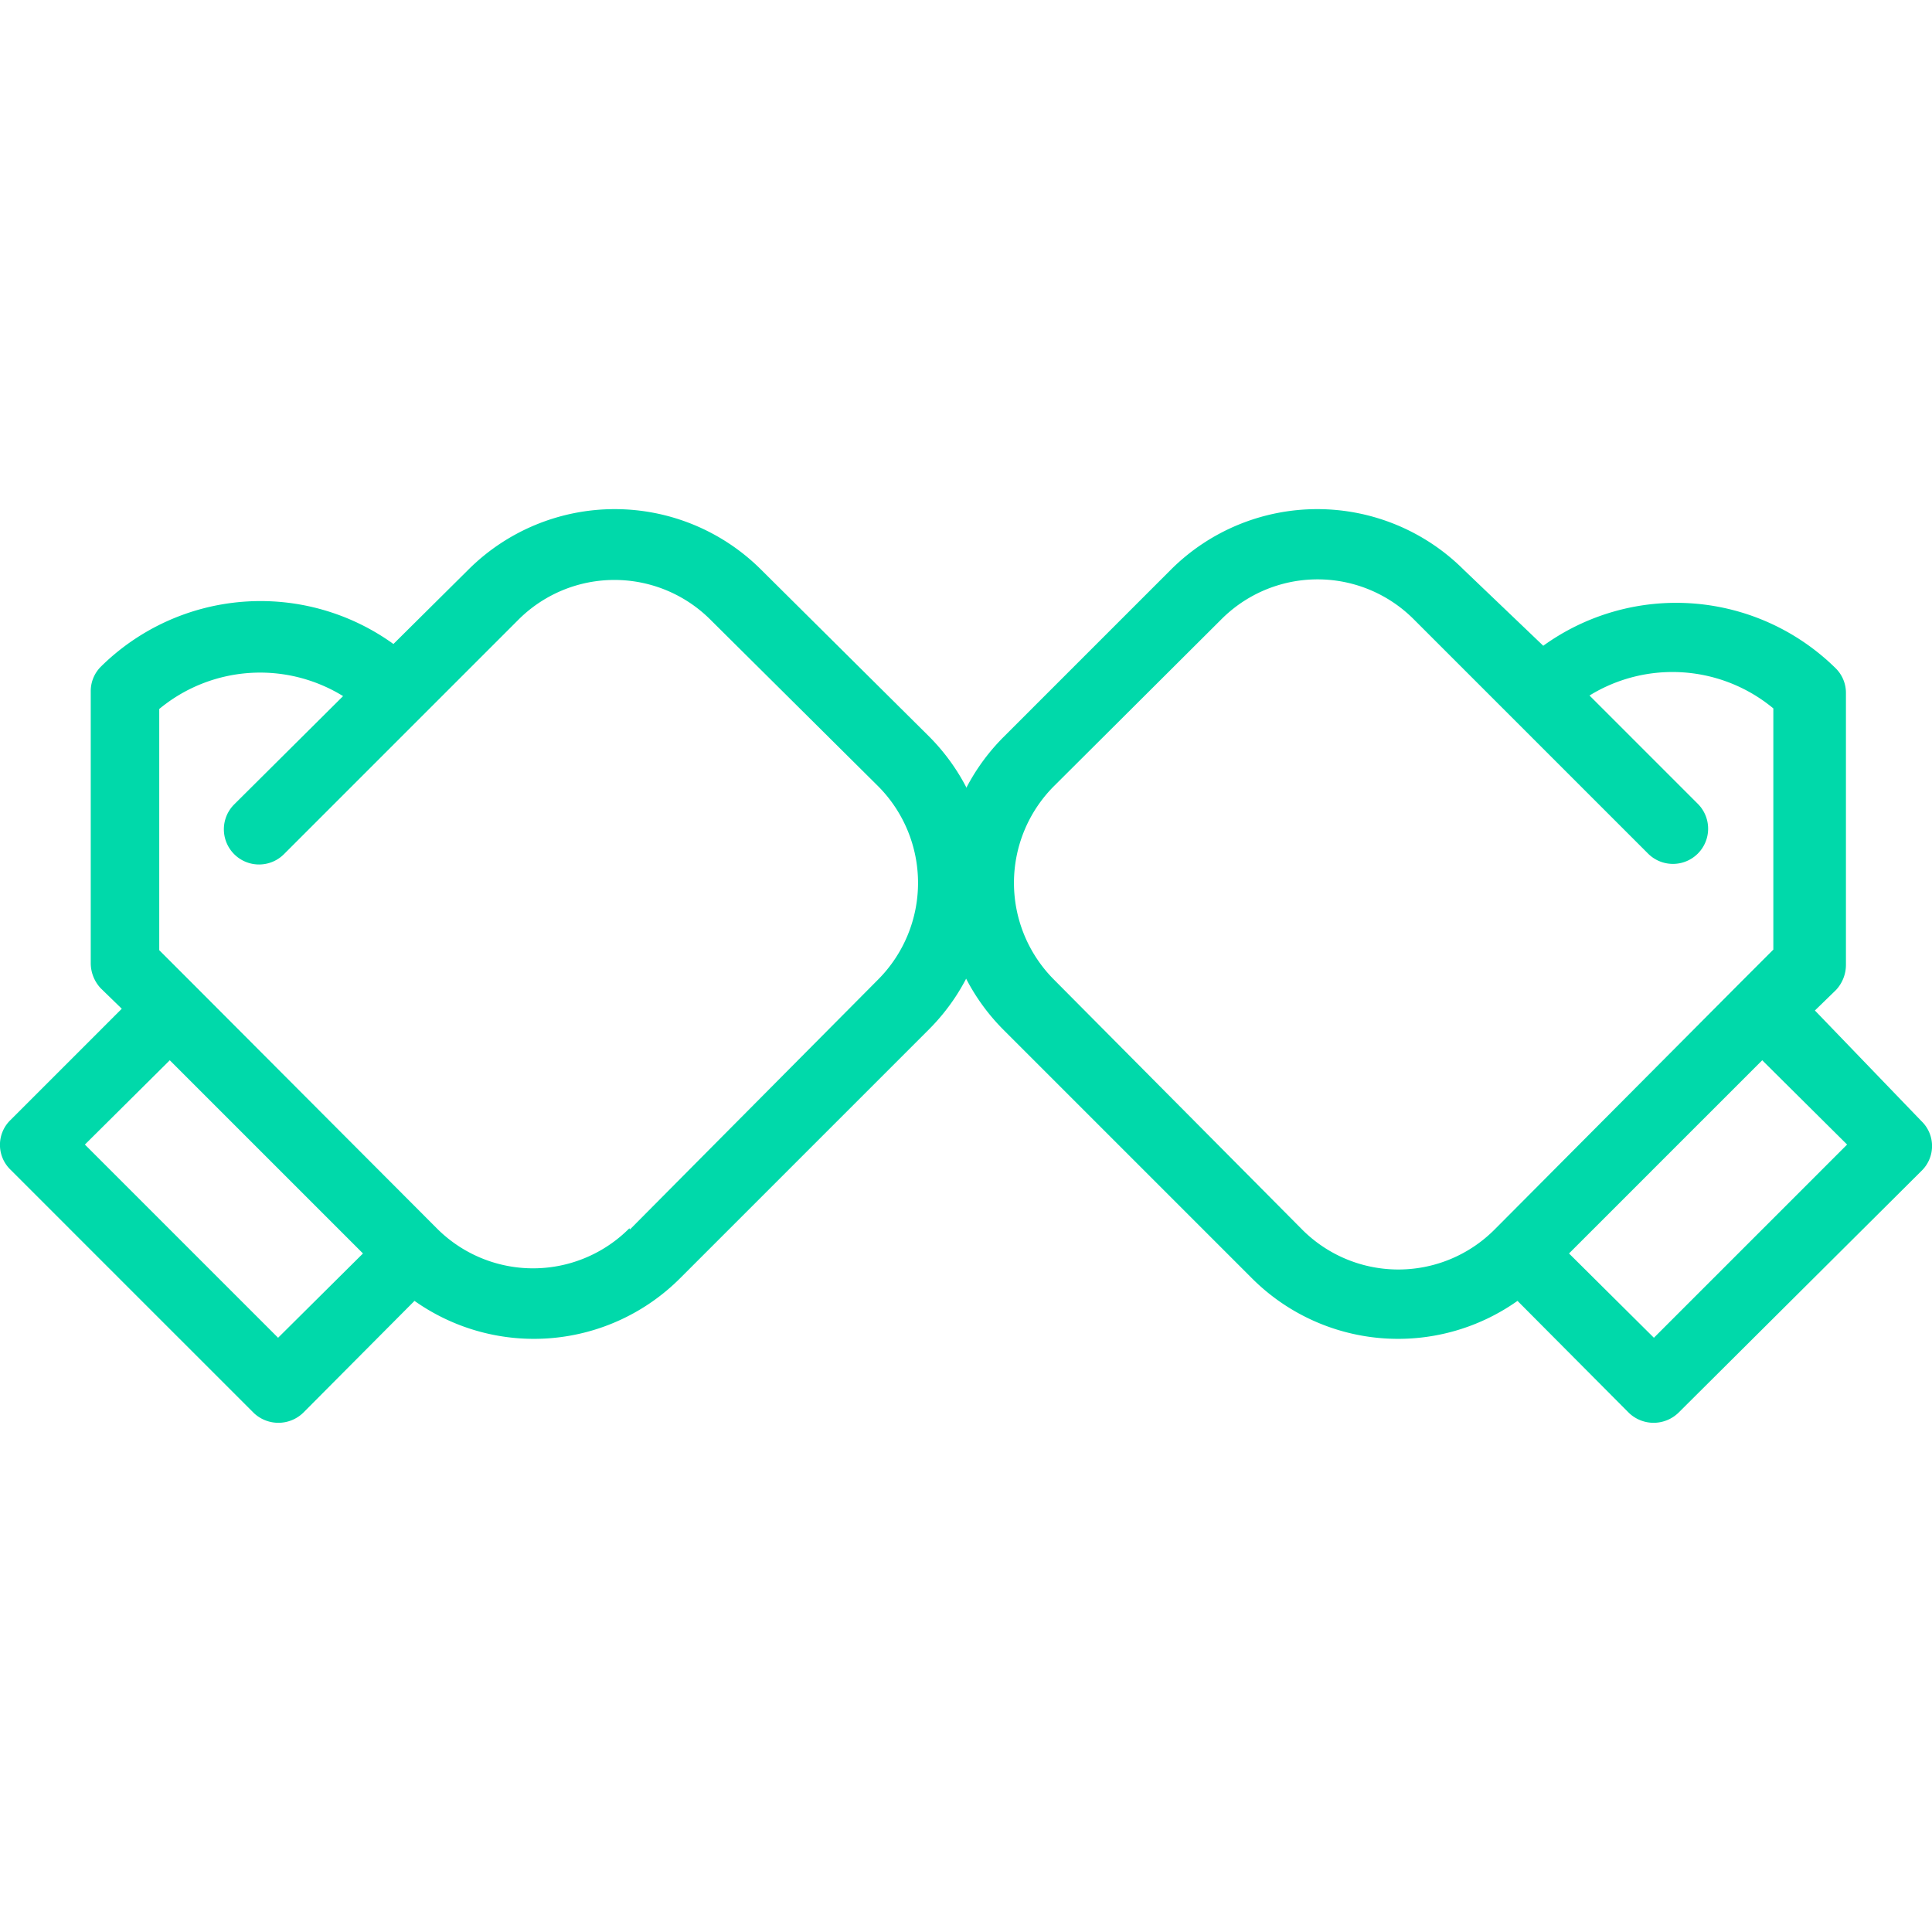<svg id="Capa_1" data-name="Capa 1" xmlns="http://www.w3.org/2000/svg" viewBox="0 0 33 33"><title>Dewlers iconos</title><path d="M15.87,12.58,13,9.73a3.54,3.54,0,0,0-5,0L6.72,11a3.88,3.88,0,0,0-5,.39.59.59,0,0,0-.17.42v4.64a.63.63,0,0,0,.17.43l.36.35L.18,19.13a.59.59,0,0,0,0,.85l4.15,4.15a.61.61,0,0,0,.85,0l1.9-1.91a3.53,3.53,0,0,0,4.54-.39l4.25-4.25A3.54,3.54,0,0,0,15.87,12.58ZM4.75,22.85l-3.3-3.3L2.9,18.11l3.3,3.3Zm6-1.87a2.32,2.32,0,0,1-3.29,0L3.32,16.83l-.6-.6V12.11a2.7,2.7,0,0,1,3.14-.22L4,13.74a.6.6,0,0,0,.85.85l4-4a2.32,2.32,0,0,1,3.29,0L15,13.43a2.34,2.34,0,0,1,0,3.3L10.76,21Z" fill="#00d9aa"/><path d="M17.13,17.58l4.25,4.25a3.53,3.53,0,0,0,4.54.39l1.9,1.91a.61.61,0,0,0,.85,0L32.82,20a.59.59,0,0,0,0-.85L31,17.26l.36-.35a.63.63,0,0,0,.17-.43V11.84a.59.59,0,0,0-.17-.42,3.88,3.88,0,0,0-5-.39L25,9.73a3.54,3.54,0,0,0-5,0l-2.85,2.85A3.54,3.54,0,0,0,17.13,17.58Zm9.67,3.83,3.3-3.3,1.45,1.44-3.3,3.3ZM22.24,21,18,16.73a2.34,2.34,0,0,1,0-3.3l2.86-2.85a2.32,2.32,0,0,1,3.29,0l4,4a.6.6,0,0,0,.85-.85l-1.85-1.85a2.7,2.7,0,0,1,3.14.22v4.12l-.6.6L25.53,21a2.32,2.32,0,0,1-3.29,0Z" fill="#00d9aa"/></svg>